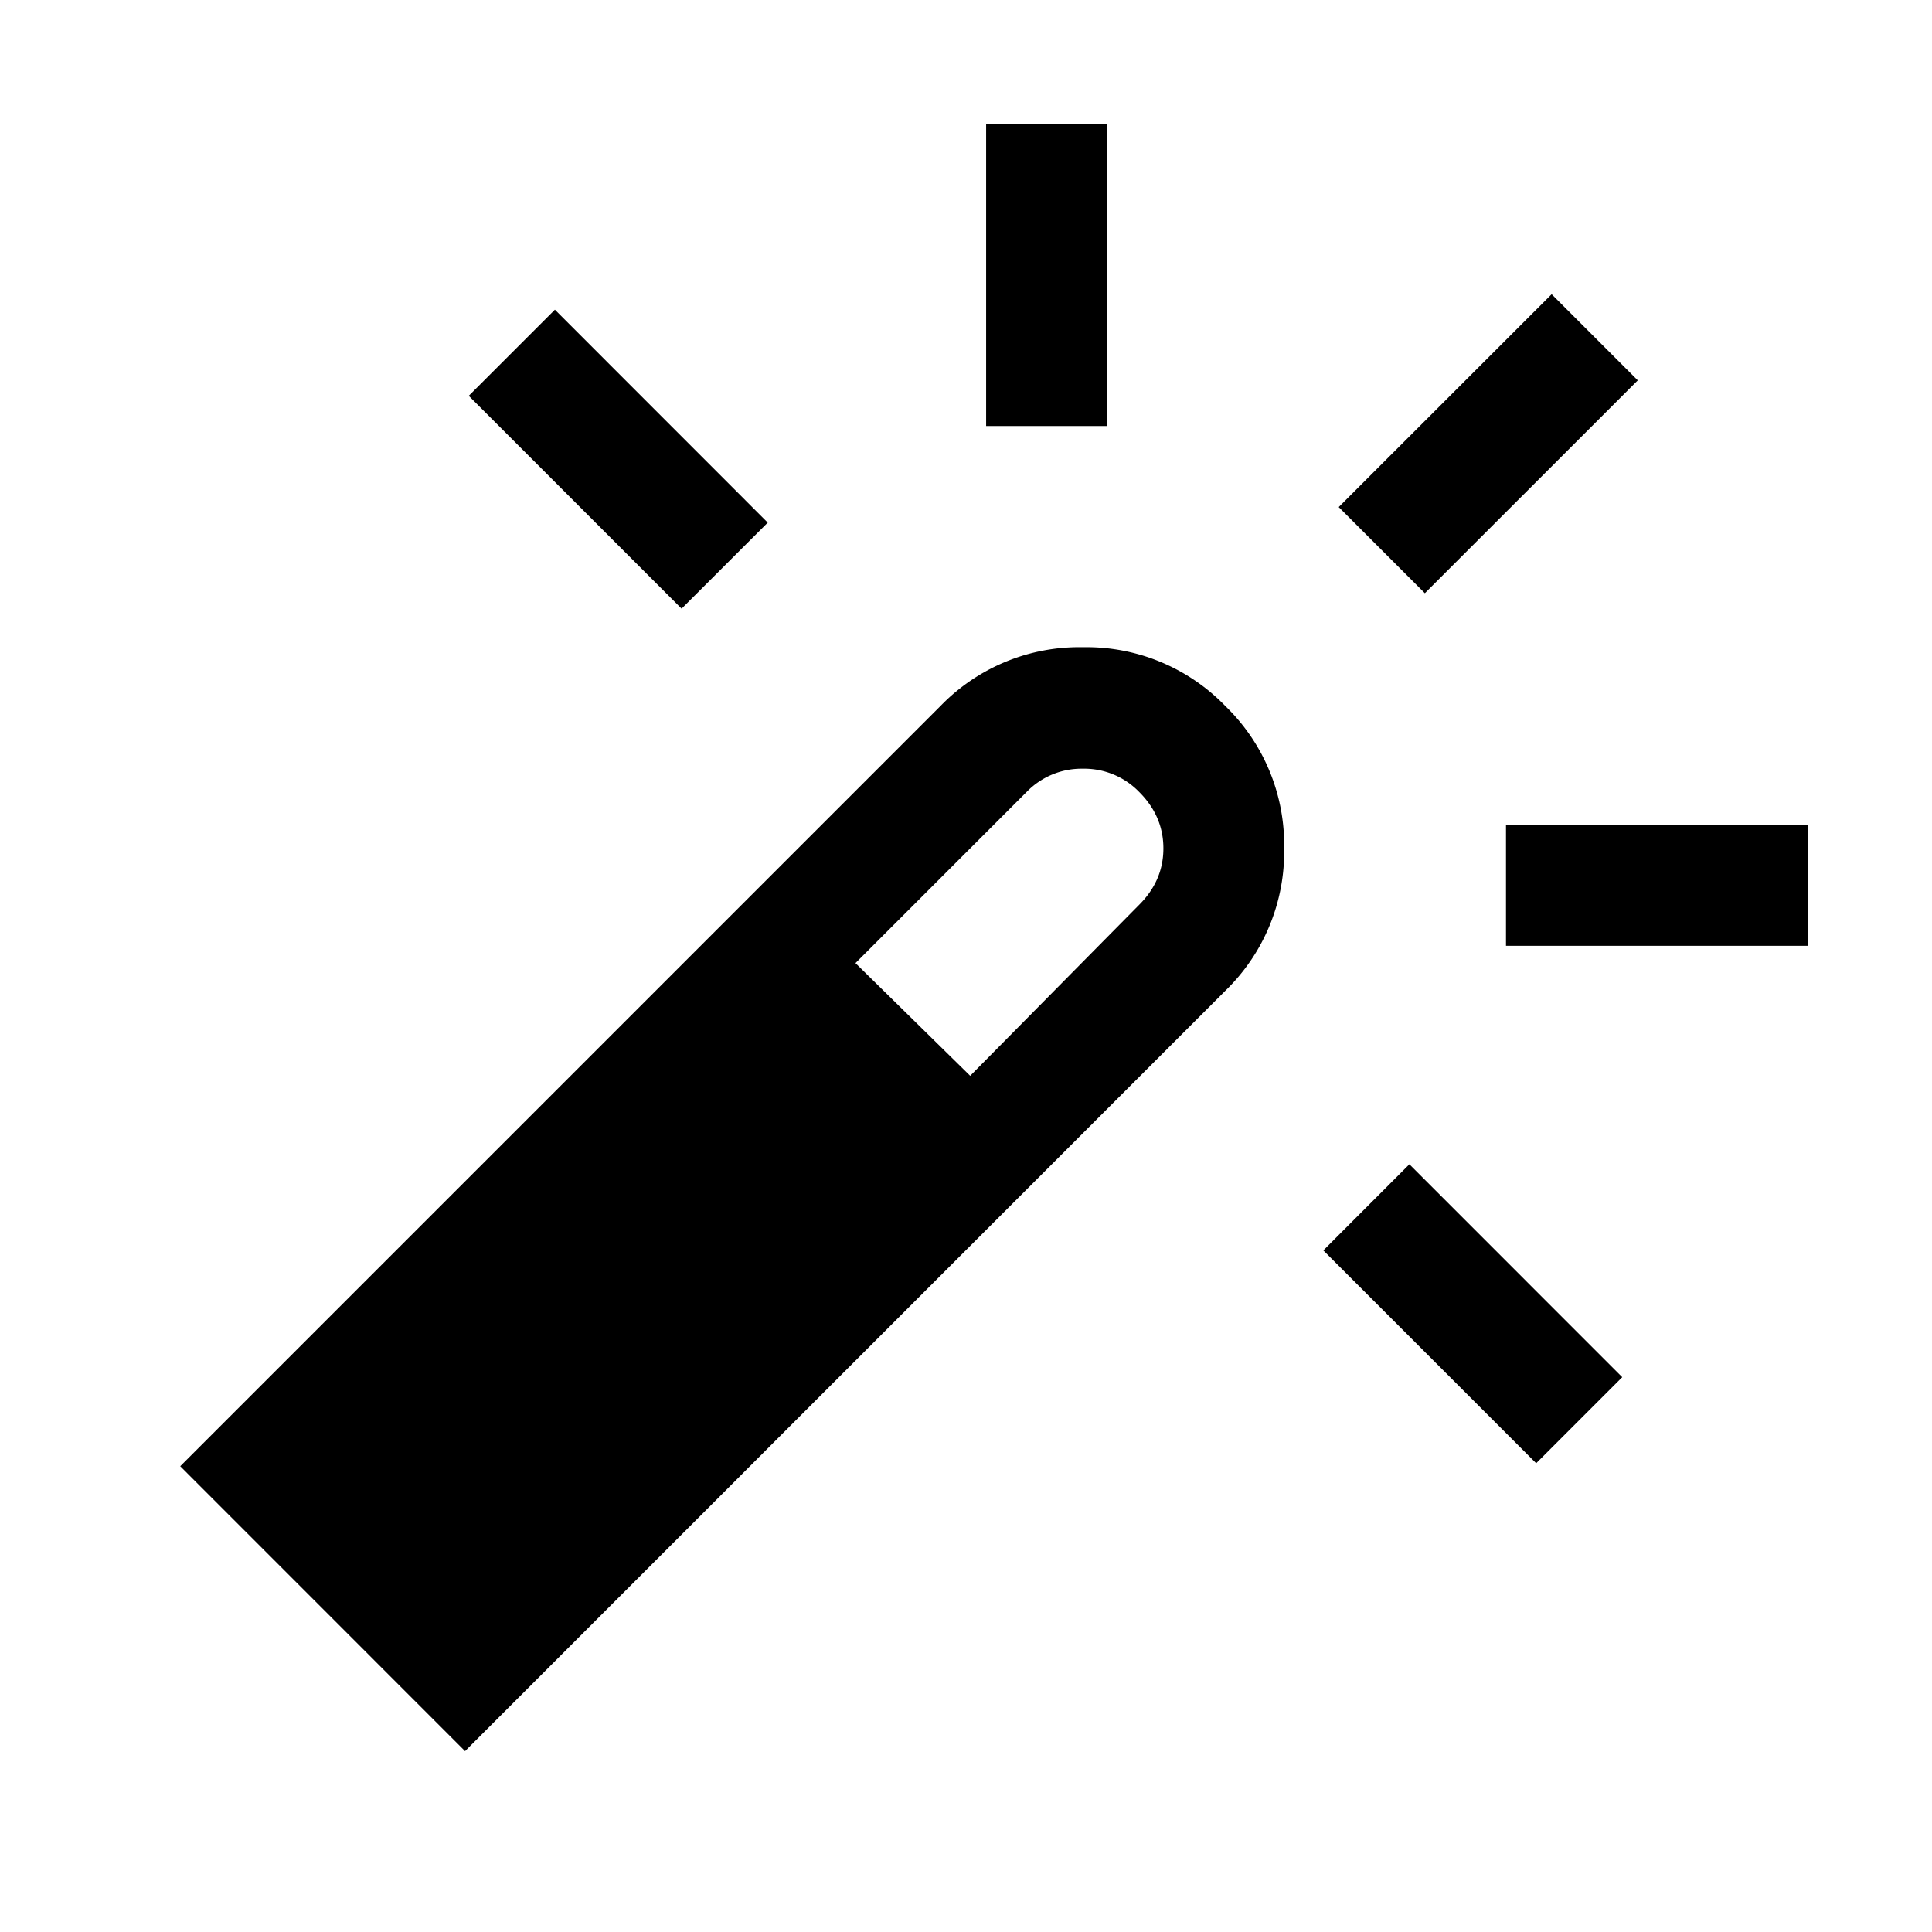 <svg xmlns="http://www.w3.org/2000/svg" width="24" height="24" viewBox="0 0 24 24" fill='currentColor'><path d="M8.467 7.561 5.823 4.917l1.07-1.07 2.644 2.645zm3.783-2.269v-3.75h1.5v3.75zm6.833 12.885-2.644-2.644 1.069-1.07 2.644 2.645zM17.7 7.369l-1.07-1.07 2.645-2.644 1.07 1.07zm1.008 4.38v-1.5h3.75v1.5zM5.777 21.753l-3.538-3.539 9.444-9.444a2.4 2.4 0 0 1 1.769-.73 2.4 2.4 0 0 1 1.769.73 2.4 2.4 0 0 1 .731 1.77 2.4 2.4 0 0 1-.731 1.768zm6.275-8.389 2.1-2.125q.3-.3.3-.7t-.3-.7a.95.95 0 0 0-.7-.29.95.95 0 0 0-.7.29l-2.125 2.125z"/></svg>